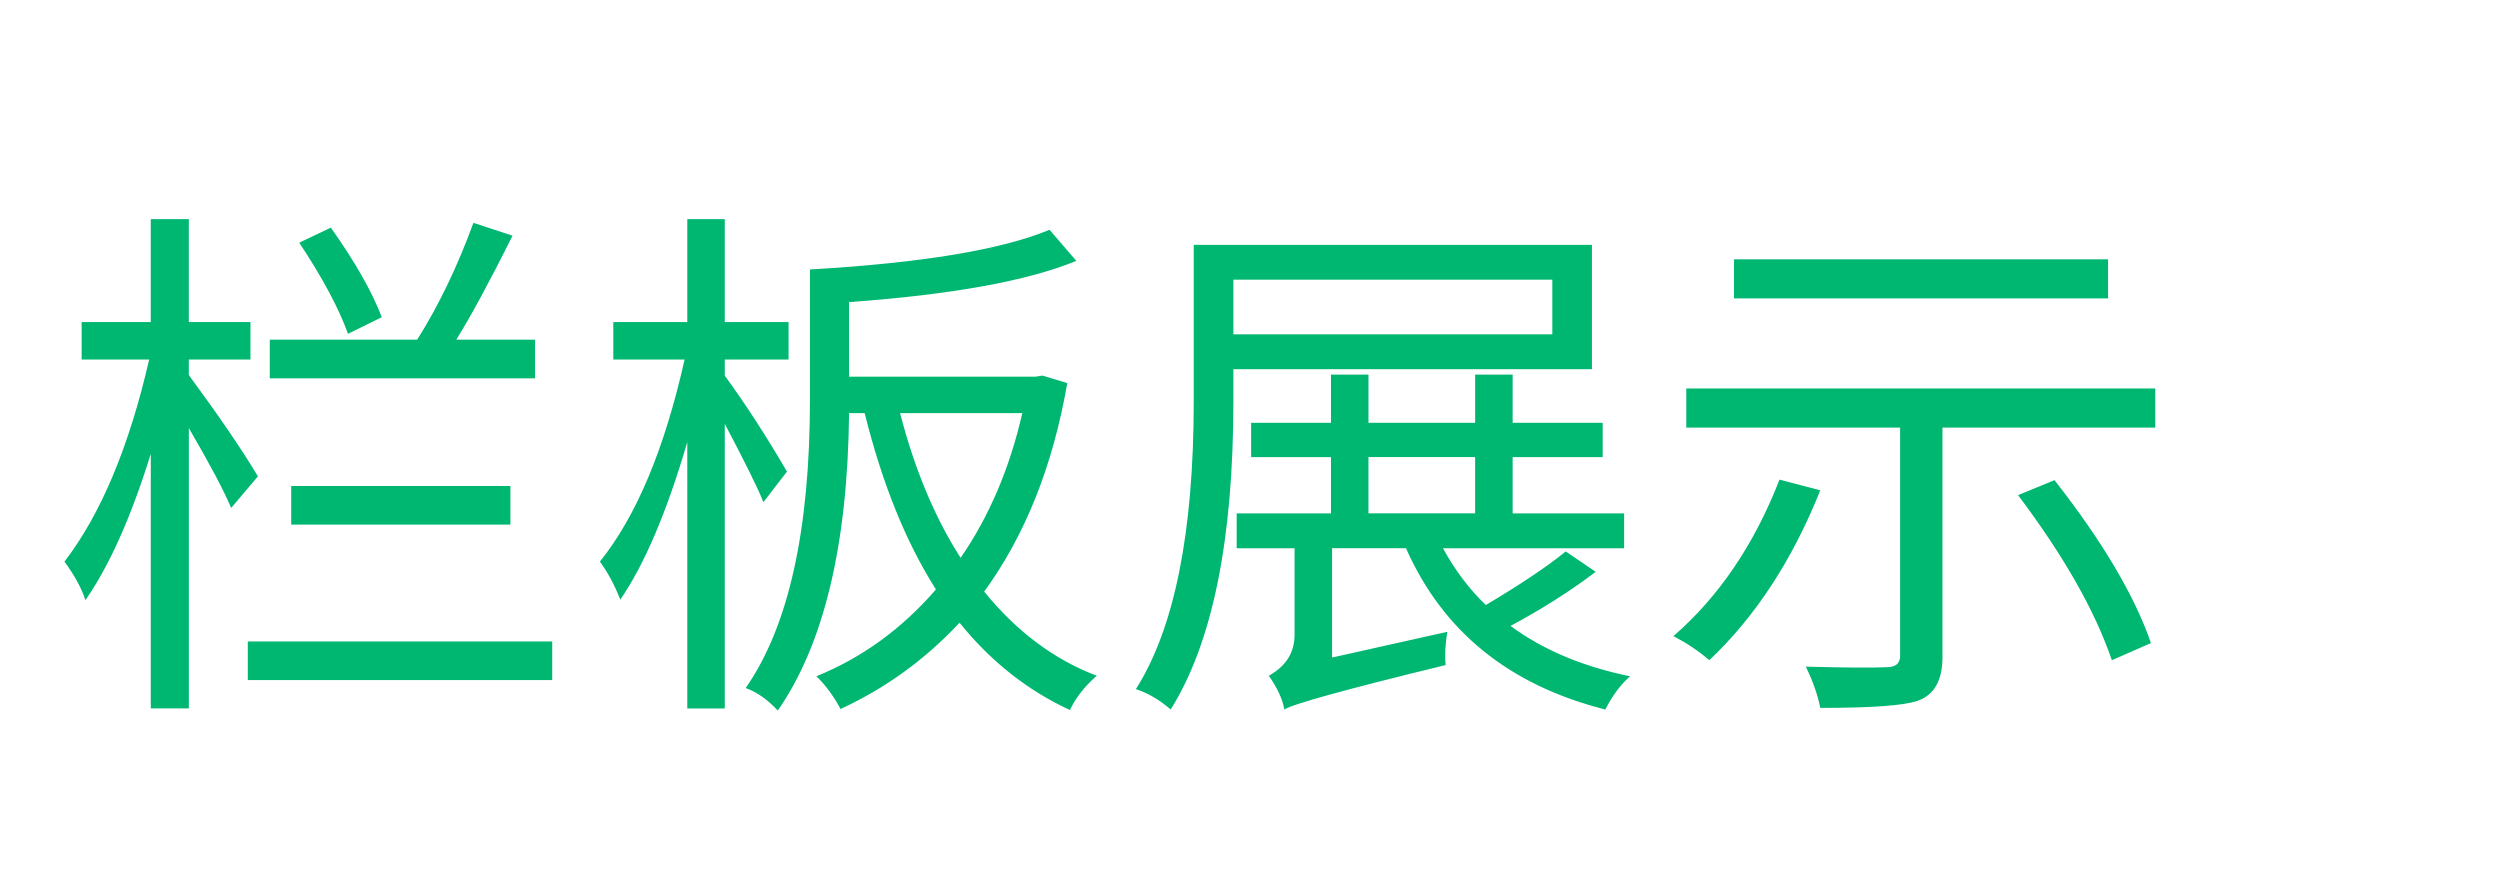 <svg version="1.1" x="0" y="0" width="100%" height="100%" viewBox="0 0 114636.8 40550.4" xmlns="http://www.w3.org/2000/svg">
  <path d="M 15958.4 15306.8 Q 15318.8 13536.8 13721.6 11128.4 L 15171.2 10438.4 Q 16842.8 12798.8 17505.2 14544.8 L 15958.4 15306.8 Z M 24534.8 17346.8 L 12370.4 17346.8 L 12370.4 15576.8 L 19128.8 15576.8 Q 20603.6 13240.4 21708.8 10217.6 L 23502.8 10808 Q 21905.6 14003.6 20921.6 15576.8 L 24534.8 15576.8 L 24534.8 17346.8 Z M 13353.2 24056 L 13353.2 22286 L 23404.4 22286 L 23404.4 24056 L 13353.2 24056 Z M 10600.4 23294 Q 10133.6 22162.4 8660 19631.6 L 8660 32484.8 L 6914 32484.8 L 6914 20811.2 Q 5561.6 25161.2 3915.2 27521.6 Q 3670.4 26734.4 2956.4 25751.6 Q 5463.2 22482.8 6839.6 16486.4 L 3743.6 16486.4 L 3743.6 14766.8 L 6912.8 14766.8 L 6912.8 10048.4 L 8658.8 10048.4 L 8658.8 14766.8 L 11484.8 14766.8 L 11484.8 16486.4 L 8658.8 16486.4 L 8658.8 17198 Q 10722.8 20000 11828 21843.2 L 10599.2 23294 L 10600.4 23294 Z M 25322 29412.8 L 25322 31182.8 L 11362.4 31182.8 L 11362.4 29412.8 L 25322 29412.8 Z M 35004.8 23024 Q 34660.4 22139.6 33234.8 19436 L 33234.8 32486 L 31515.2 32486 L 31515.2 20271.2 Q 30113.6 25065.2 28443.2 27497.6 Q 28049.6 26490.8 27508.4 25752.8 Q 30015.2 22631.6 31391.6 16487.6 L 28122.8 16487.6 L 28122.8 14768 L 31515.2 14768 L 31515.2 10049.6 L 33234.8 10049.6 L 33234.8 14768 L 36159.2 14768 L 36159.2 16487.6 L 33234.8 16487.6 L 33234.8 17225.6 Q 34684.4 19216.4 36086 21624.8 L 35004.8 23026.4 L 35004.8 23024 Z M 41272.4 18944 Q 42279.2 22827.2 44049.2 25578.8 Q 46016 22727.6 46876.4 18944 L 41273.6 18944 L 41272.4 18944 Z M 48939.2 17567.6 Q 47955.2 23244.8 45129.2 27128 Q 47366 29879.6 50290.4 30984.8 Q 49454 31722.8 49061.6 32558 Q 46137.2 31208 44000 28553.6 Q 41639.6 31084.4 38543.6 32510 Q 38050.4 31599.2 37436 31010 Q 40581.2 29732 42917.6 27028.4 Q 40852.4 23784.8 39648.8 18942.8 L 38934.8 18942.8 Q 38837.6 28011.2 35666 32582 Q 34954.4 31820 34192.4 31550 Q 37140.8 27322.4 37140.8 18303.2 L 37140.8 12356 Q 44807.6 11913.2 48125.6 10536.8 L 49354.4 11962.4 Q 46012.4 13338.8 38933.6 13853.6 L 38933.6 17271.2 L 47487.2 17271.2 L 47805.2 17222 L 48936.8 17566.4 L 48939.2 17567.6 Z M 56556.8 12824 L 56556.8 15330.8 L 71181.2 15330.8 L 71181.2 12824 L 56556.8 12824 Z M 56556.8 16928 L 56556.8 18378.8 Q 56556.8 27939.2 53681.6 32534 Q 52919.6 31870.4 52084.4 31600.4 Q 54738.8 27423.2 54738.8 18380 L 54738.8 11228 L 72998 11228 L 72998 16929.2 L 56556.8 16929.2 L 56556.8 16928 Z M 62750 23538.8 L 67641.2 23538.8 L 67641.2 20960 L 62750 20960 L 62750 23538.8 Z M 73170.8 26219.6 Q 71424.8 27545.6 69263.6 28701.2 Q 71499.2 30347.6 74744 31011.2 Q 74080.4 31600.4 73613.6 32535.2 Q 67002.8 30864.8 64472 25138.4 L 61082 25138.4 L 61082 30150.8 L 66365.6 28971.2 Q 66218 29906 66291.2 30495.2 Q 59435.6 32166.8 58894.4 32535.2 Q 58770.8 31823.6 58180.4 30987.2 Q 59361.2 30324.8 59361.2 29120 L 59361.2 25139.6 L 56706.8 25139.6 L 56706.8 23541.2 L 61031.6 23541.2 L 61031.6 20962.4 L 57369.2 20962.4 L 57369.2 19388 L 61031.6 19388 L 61031.6 17176.4 L 62751.2 17176.4 L 62751.2 19388 L 67642.4 19388 L 67642.4 17176.4 L 69362 17176.4 L 69362 19388 L 73491.2 19388 L 73491.2 20962.4 L 69362 20962.4 L 69362 23541.2 L 74474 23541.2 L 74474 25139.6 L 66166.4 25139.6 Q 67001.6 26662.4 68133.2 27743.6 Q 70566.8 26294 71795.6 25286 L 73172 26220.8 L 73170.8 26219.6 Z M 96665.6 13684.4 L 79511.6 13684.4 L 79511.6 11890.4 L 96665.6 11890.4 L 96665.6 13684.4 Z M 83469.2 22482.8 Q 81552.8 27274.4 78381.2 30273.2 Q 77669.6 29658.8 76734.8 29168 Q 79856 26464.4 81599.6 21992 L 83468 22482.8 L 83469.2 22482.8 Z M 94208 22016 Q 97500.8 26219.6 98632.4 29487.2 L 96838.4 30274.4 Q 95682.8 26882 92537.6 22704.8 L 94208 22017.2 L 94208 22016 Z M 98829.2 17812.4 L 98829.2 19607.6 L 89072 19607.6 L 89072 30125.6 Q 89072 31748 87916.4 32140.4 Q 86981.6 32460.8 83468 32460.8 Q 83295.2 31576.4 82804.4 30568.4 Q 85532 30641.6 86514.8 30593.6 Q 87129.2 30593.6 87129.2 30076.4 L 87129.2 19607.6 L 77324 19607.6 L 77324 17812.4 L 98828 17812.4 L 98829.2 17812.4 Z " fill-rule="nonzero" style="fill:#00b772;;fill-opacity:1;"/>
</svg>